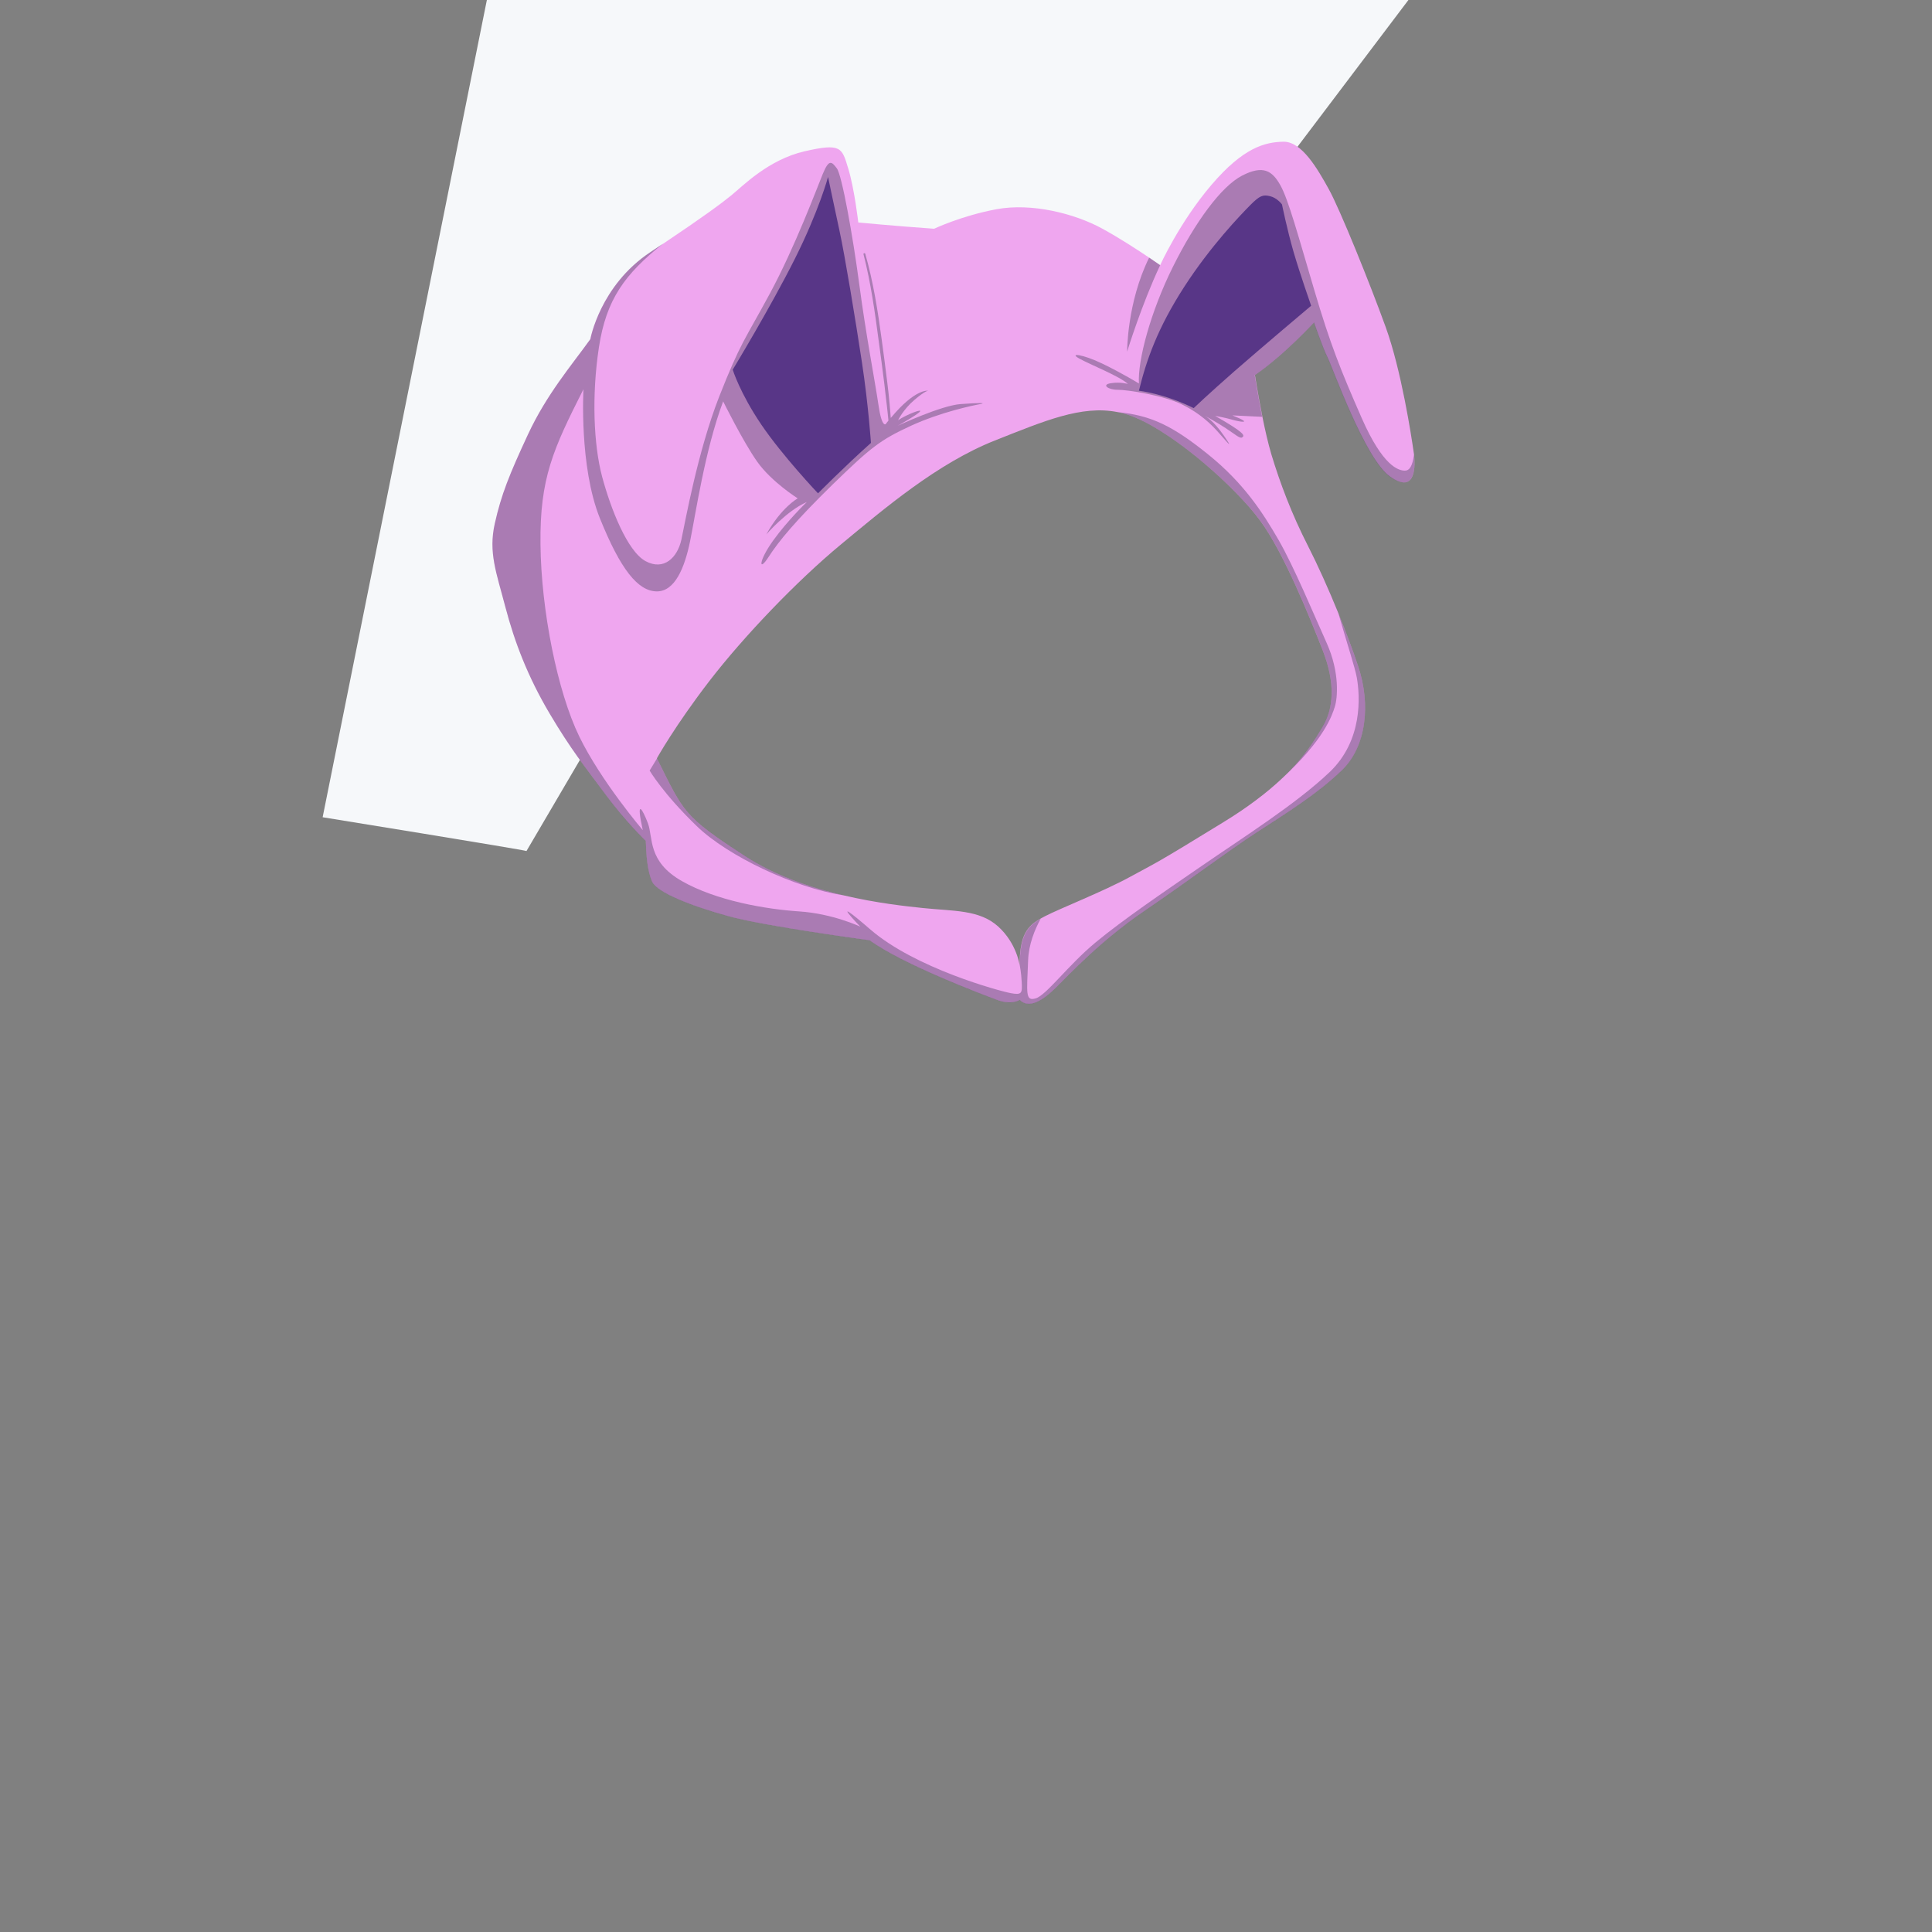 <?xml version="1.0" encoding="utf-8"?>
<!-- Generator: Adobe Illustrator 21.0.2, SVG Export Plug-In . SVG Version: 6.00 Build 0)  -->
<svg version="1.1" id="_x30_9_x5F_HeadGear_x5F_BunnySuit"
	 xmlns="http://www.w3.org/2000/svg" xmlns:xlink="http://www.w3.org/1999/xlink" x="0px" y="0px" viewBox="0 0 2000 2000"
	 enable-background="new 0 0 2000 2000" xml:space="preserve">
<rect x="0" y="0" width="2000" height="2000" fill="#808080" stroke="none"/>
<g>
	<path fill="#F6F8FA" d="M545,881c-0.7-1-211-35-211-35L504,0h954l-255.3,337.7L758.5,517L545,881z"/>
	<path fill="#EFA6EF" d="M1463.8,470.7c-0.1-0.7-0.2-1.5-0.3-2.2c-2.4-16.8-12.8-85-29-129.8s-47.4-122.1-59-143s-27.9-49.4-47-49
		s-41.4,6-74.5,44.8s-53,83-53,83s-4.4-3.1-11.4-7.8c-11.6-7.8-30.4-20.1-48.3-29.9c-28.7-15.8-73.4-27-109.8-20.2
		S967,236.8,967,236.8c-41.1-2.9-78.5-6.5-78.5-6.5s-4-35-10.5-56.2s-7.1-26.2-45-17.5s-64.5,36.4-75.8,45.5
		c-10.2,8.3-28.6,22-71,50.4c-4.2,2.8-8.6,5.7-13.2,8.8c-52,34.5-62,90-62,90c-19.1,26.6-45.2,57-64.5,98.5S518.9,512,512.2,542
		s1.6,50.6,11,86.5s23.2,72.1,45.8,110.2s36,54.2,57.5,83.3s42,48.5,42,48.5c0.6,15.6,1.5,31.2,6.7,42.4c5.3,11.2,40.6,25,78.3,35.4
		c37.8,10.5,146.8,25.1,146.8,25.1c34.2,25,116.5,56,131.8,61.7c15.2,5.7,23.6,0,23.6,0c9.3,9.7,23.8,0.7,37.1-12.4
		c13.3-13.1,46.3-48.7,91.6-79.5s85.6-61.4,117-81.8s62.1-39.4,87.5-63.8s30.5-67.8,17-108.1c-5.7-17.1-12.8-35.9-20.4-54.6
		c-10.3-25.4-21.6-50.4-31.4-69.6c-17-33.2-29.1-65.5-38-95c-3.3-11.1-6.6-25.5-9.3-39c-4.5-22.5-7.7-43-7.7-43
		c30.6-21,61.2-54.5,61.2-54.5s8.9,26.1,14,36.2s38.8,105.2,64.5,123.2C1463.4,510.7,1465.7,487.4,1463.8,470.7z M1304.2,538.5
		c24.5,33,51.1,99.3,64.8,134s11.6,61.1,0,80.2c-7.4,12.1-18.1,31-43.1,54.3c-7.2,6.7-15.6,13.8-25.5,21.2
		c-9.8,7.4-21.1,15.1-34.2,23.1c-71.1,43.7-68.4,41.2-96.3,56.4c-27.8,15.2-72.1,32.5-88,40.7c-1.7,0.9-3.2,1.7-4.8,2.6
		c-13.2,7.5-21.6,16.4-21.6,48.4c0,0-2.7-22.5-22.1-40.2s-46.6-15.9-77.9-19.2c-16.1-1.7-47.5-4.9-83-13.3
		c-33.4-7.9-70.3-20.3-101.3-40.5c-63.9-41.5-63.1-44.9-91.1-101c0-0.1-0.1-0.2-0.1-0.2s18.9-34,54.5-80.2s90.4-103.4,135.8-141
		s100.1-84.2,159.6-107.8c51.1-20.2,89.6-36.8,127-29.4c6.1,1.2,12.2,3,18.3,5.6C1218.8,450.6,1279.8,505.5,1304.2,538.5z"/>
	<path opacity="0.3" fill="#091426" enable-background="new    " d="M680.1,785.2l-7.6,12.5c0,0,13.9,23.8,48.8,57.5
		c32.2,31.2,102.1,64.1,151.3,71.5c-33.4-7.9-70.3-20.3-101.3-40.5C707.4,844.8,708.1,841.4,680.1,785.2z"/>
	<path fill="none" d="M960.6,404.7L960.6,404.7"/>
	<path opacity="0.3" fill="#091426" enable-background="new    " d="M1166.8,364c0,0,15.1-49.1,34.2-89.5c0,0-4.4-3.1-11.4-7.8
		C1166.6,313.1,1166.8,364,1166.8,364z"/>
	<path opacity="0.3" fill="#091426" enable-background="new    " d="M1360.2,334c0,0,8.9,26.1,14,36.2s38.8,105.2,64.5,123.2
		c24.7,17.2,27-6.1,25-22.8c-1.4,12.1-4.8,16.6-9.3,16.6c-6.8,0-22.9-4.6-44.8-54.5s-32.4-76.1-49-132.2s-26.9-94.1-35.2-108.8
		s-17.5-21.2-39.4-10s-48.9,48.4-71.9,94.7S1177.6,373,1179,397c0,0-17.2-10.6-37.7-20.5s-35.4-11.6-23.8-5.2s41.4,18.1,50.2,26.2
		c0,0-7.6-2.4-17.8-0.8s-2.4,6.9,7.2,6.8s47.5,5.8,66.5,15.2s30.1,20.2,39.1,30.5s14.6,16.7,3.7,1c-10.1-14.5-18.2-19.3-19.4-19.9
		c1.3,0.7,11.9,6.4,21.8,12.9c10.6,7,14.9,11.2,17.2,9.5c2.4-1.8,3.7-4-28.1-22.2c0,0,10.9,1.9,17.8,4s23.6,4.9,0-4.5l30.9,1.5
		c-4.5-22.5-7.7-43-7.7-43C1329.6,367.5,1360.2,334,1360.2,334z"/>
	<path opacity="0.3" fill="#091426" enable-background="new    " d="M1376.5,799.2c-34.4,32.8-90.5,68.3-131.6,96.6
		c-41.2,28.3-82.7,56.5-111,80s-50.7,54.4-61.7,57.7s-9.2-5.3-7.9-39.4c0.6-16.5,6.8-31.7,13-43c-13.2,7.5-21.6,16.4-21.6,48.4
		c0,0,1.5,7.1,2,17.7c0.5,10.7,0.3,13.1-11.4,10.9s-98.8-25.7-145.3-65.9s-10.4-2.9-10.4-2.9s-28.4-13.5-63.2-15.8
		s-86-11.1-121.7-31.5s-29.4-45.1-35-59.8c-5.6-14.8-12.7-26.6-5.3,7.2c0,0-43.3-50.8-65.8-97.1S560.2,632,559.5,563.5
		C558.7,495,572.6,465,604,402.9c0,0-4.6,79.9,17,133.6s39.6,75.3,58.6,75.7s29.1-24.5,34.7-51.6c5.6-27.1,15.4-94.8,34.3-145.1
		c0,0,20.6,41.7,35.3,62.5s41.9,37.9,41.9,37.9s-17,9.3-32.5,37.3c0,0,21.1-24.5,41.9-33.5c0,0-19.8,18.9-35,40.1
		c-15.2,21.2-15,33-4.6,16.8s27.6-37.2,66.8-75.5c39.3-38.2,48.9-45.7,80.5-60.3c31.6-14.5,65.3-21.3,71.9-22.5s0-1.5-20.4,0
		s-65.2,22.5-65.2,22.5s20.1-11.2,23.1-14.7c3-3.4-13.6,2.9-22.6,8.9c0,0,5.2-11.1,17-21.1c11.4-9.7,14.1-9.4,14.2-9.4
		c-0.2,0-13.2-2.7-38.8,28.2c-0.3-4.9-0.8-9.7-1.2-14.5c-0.6-7.4-1.5-14.9-2.4-22.3c-1.8-14.6-3.7-29.2-5.7-43.9
		c-4.1-30.1-8.7-60-17.1-89.3c-0.3-1.1-2.1-0.7-1.8,0.5c7.6,29.6,11.8,60,15.8,90.2c2,14.8,4,29.6,5.8,44.4
		c0.9,7.4,1.6,14.9,2.6,22.3c0.7,5.1,1,10.2,1.6,15.3c-0.9,1.1-1.9,2.3-2.8,3.6c0,0-4.1,4.3-7.6-20.3c-3.6-24.6-12.7-71-19.6-123
		s-18.2-114.6-23.4-121.4s-8-10.2-14.5,5.6s-28.7,75.5-54.9,124.1s-30.1,50-52.4,106.6c-22.2,56.7-35.1,129.1-39.1,147.9
		c-4.1,18.8-18.2,32.6-37.1,22.4c-18.9-10.2-36.2-54.5-45-87.5c-8.8-32.9-10.9-84.2-3.3-133.9s26.8-75.7,66.4-107.3l0,0
		c-4.2,2.8-8.6,5.7-13.2,8.8c-52,34.5-62,90-62,90c-19.1,26.6-45.2,57-64.5,98.5S518.9,512,512.2,542s1.6,50.6,11,86.5
		s23.2,72.1,45.8,110.2s36,54.2,57.5,83.4s42,48.5,42,48.5c0.6,15.6,1.4,31.2,6.7,42.4s40.6,25,78.3,35.4s146.8,25.1,146.8,25.1
		c34.2,25,116.5,56,131.8,61.7c15.3,5.7,23.6,0,23.6,0c9.3,9.7,23.8,0.7,37.1-12.4s46.3-48.7,91.6-79.5s85.6-61.4,117-81.8
		s62.1-39.4,87.5-63.8s30.5-67.8,17-108.1c-5.7-17.1-12.8-35.9-20.4-54.6c10,34.7,17,55.3,19.1,66.6
		C1407.9,720.6,1410.9,766.4,1376.5,799.2z"/>
	<path fill="#583687" d="M846.8,510.7c0,0,27.2-27.5,54.8-52.2c0,0-2.6-38.9-9.3-83.2S874.7,265,869,238.7s-11.8-55.5-11.8-55.5
		s-9.4,35-34.5,85s-64.2,114.5-64.2,114.5s7.5,24.2,29.5,56.7S846.8,510.7,846.8,510.7z"/>
	<path fill="#583687" d="M1179,404.5c0,0,26.1,2.8,56.7,18c0,0,14.9-14.3,42.3-38.3s79.3-67.7,79.3-67.7s-11.6-33-18.2-55.7
		s-12-49.2-12-49.2s-5-6.8-12.3-8.5c-7.3-1.8-10.6-0.8-20.5,9.2s-41,42.2-68.5,84.8S1186.7,372.8,1179,404.5z"/>
	<path opacity="0.3" fill="#091426" enable-background="new    " d="M1251,470.7c-36.9-29.8-59.2-40.7-94.1-44.1l0,0
		c6.1,1.2,12.2,3,18.3,5.6c43.5,18.4,104.5,73.2,129,106.2s51.1,99.3,64.8,134s11.6,61.1,0,80.2c-7.4,12.1-18.1,31-43.1,54.3l0,0
		c45.3-41.3,53.2-66.8,55.9-75.3c2.7-8.5,5.5-34.8-8.4-65.9c-14-31.1-33.7-78.6-49.8-106.7C1307.4,531,1287.9,500.5,1251,470.7z"/>
	<path fill="none" d="M1175.2,432.2c-6.1-2.6-12.2-4.4-18.3-5.6c-37.4-7.4-75.9,9.2-127,29.4c-59.5,23.5-114.3,70.1-159.6,107.8
		s-100.1,94.8-135.8,141S680,785,680,785c0,0.1,0.1,0.1,0.1,0.2l0.1-0.2l51,22l153,121c-3.7-0.2-7.6-0.7-11.7-1.3
		c35.4,8.4,66.9,11.5,83,13.3c31.3,3.4,58.6,1.5,77.9,19.2c19.3,17.7,22.1,40.2,22.1,40.2c0-32,8.5-41,21.6-48.4
		c1.5-0.9,3.1-1.7,4.8-2.6c15.9-8.2,60.1-25.5,88-40.7c27.8-15.2,25.2-12.8,96.3-56.4c13-8,24.3-15.7,34.2-23.1
		c9.8-7.4,18.2-14.5,25.5-21.2c25-23.3,35.8-42.1,43.1-54.3c11.6-19.1,13.6-45.5,0-80.2s-40.2-101-64.8-134
		C1279.8,505.5,1218.8,450.6,1175.2,432.2z"/>
</g>
</svg>
